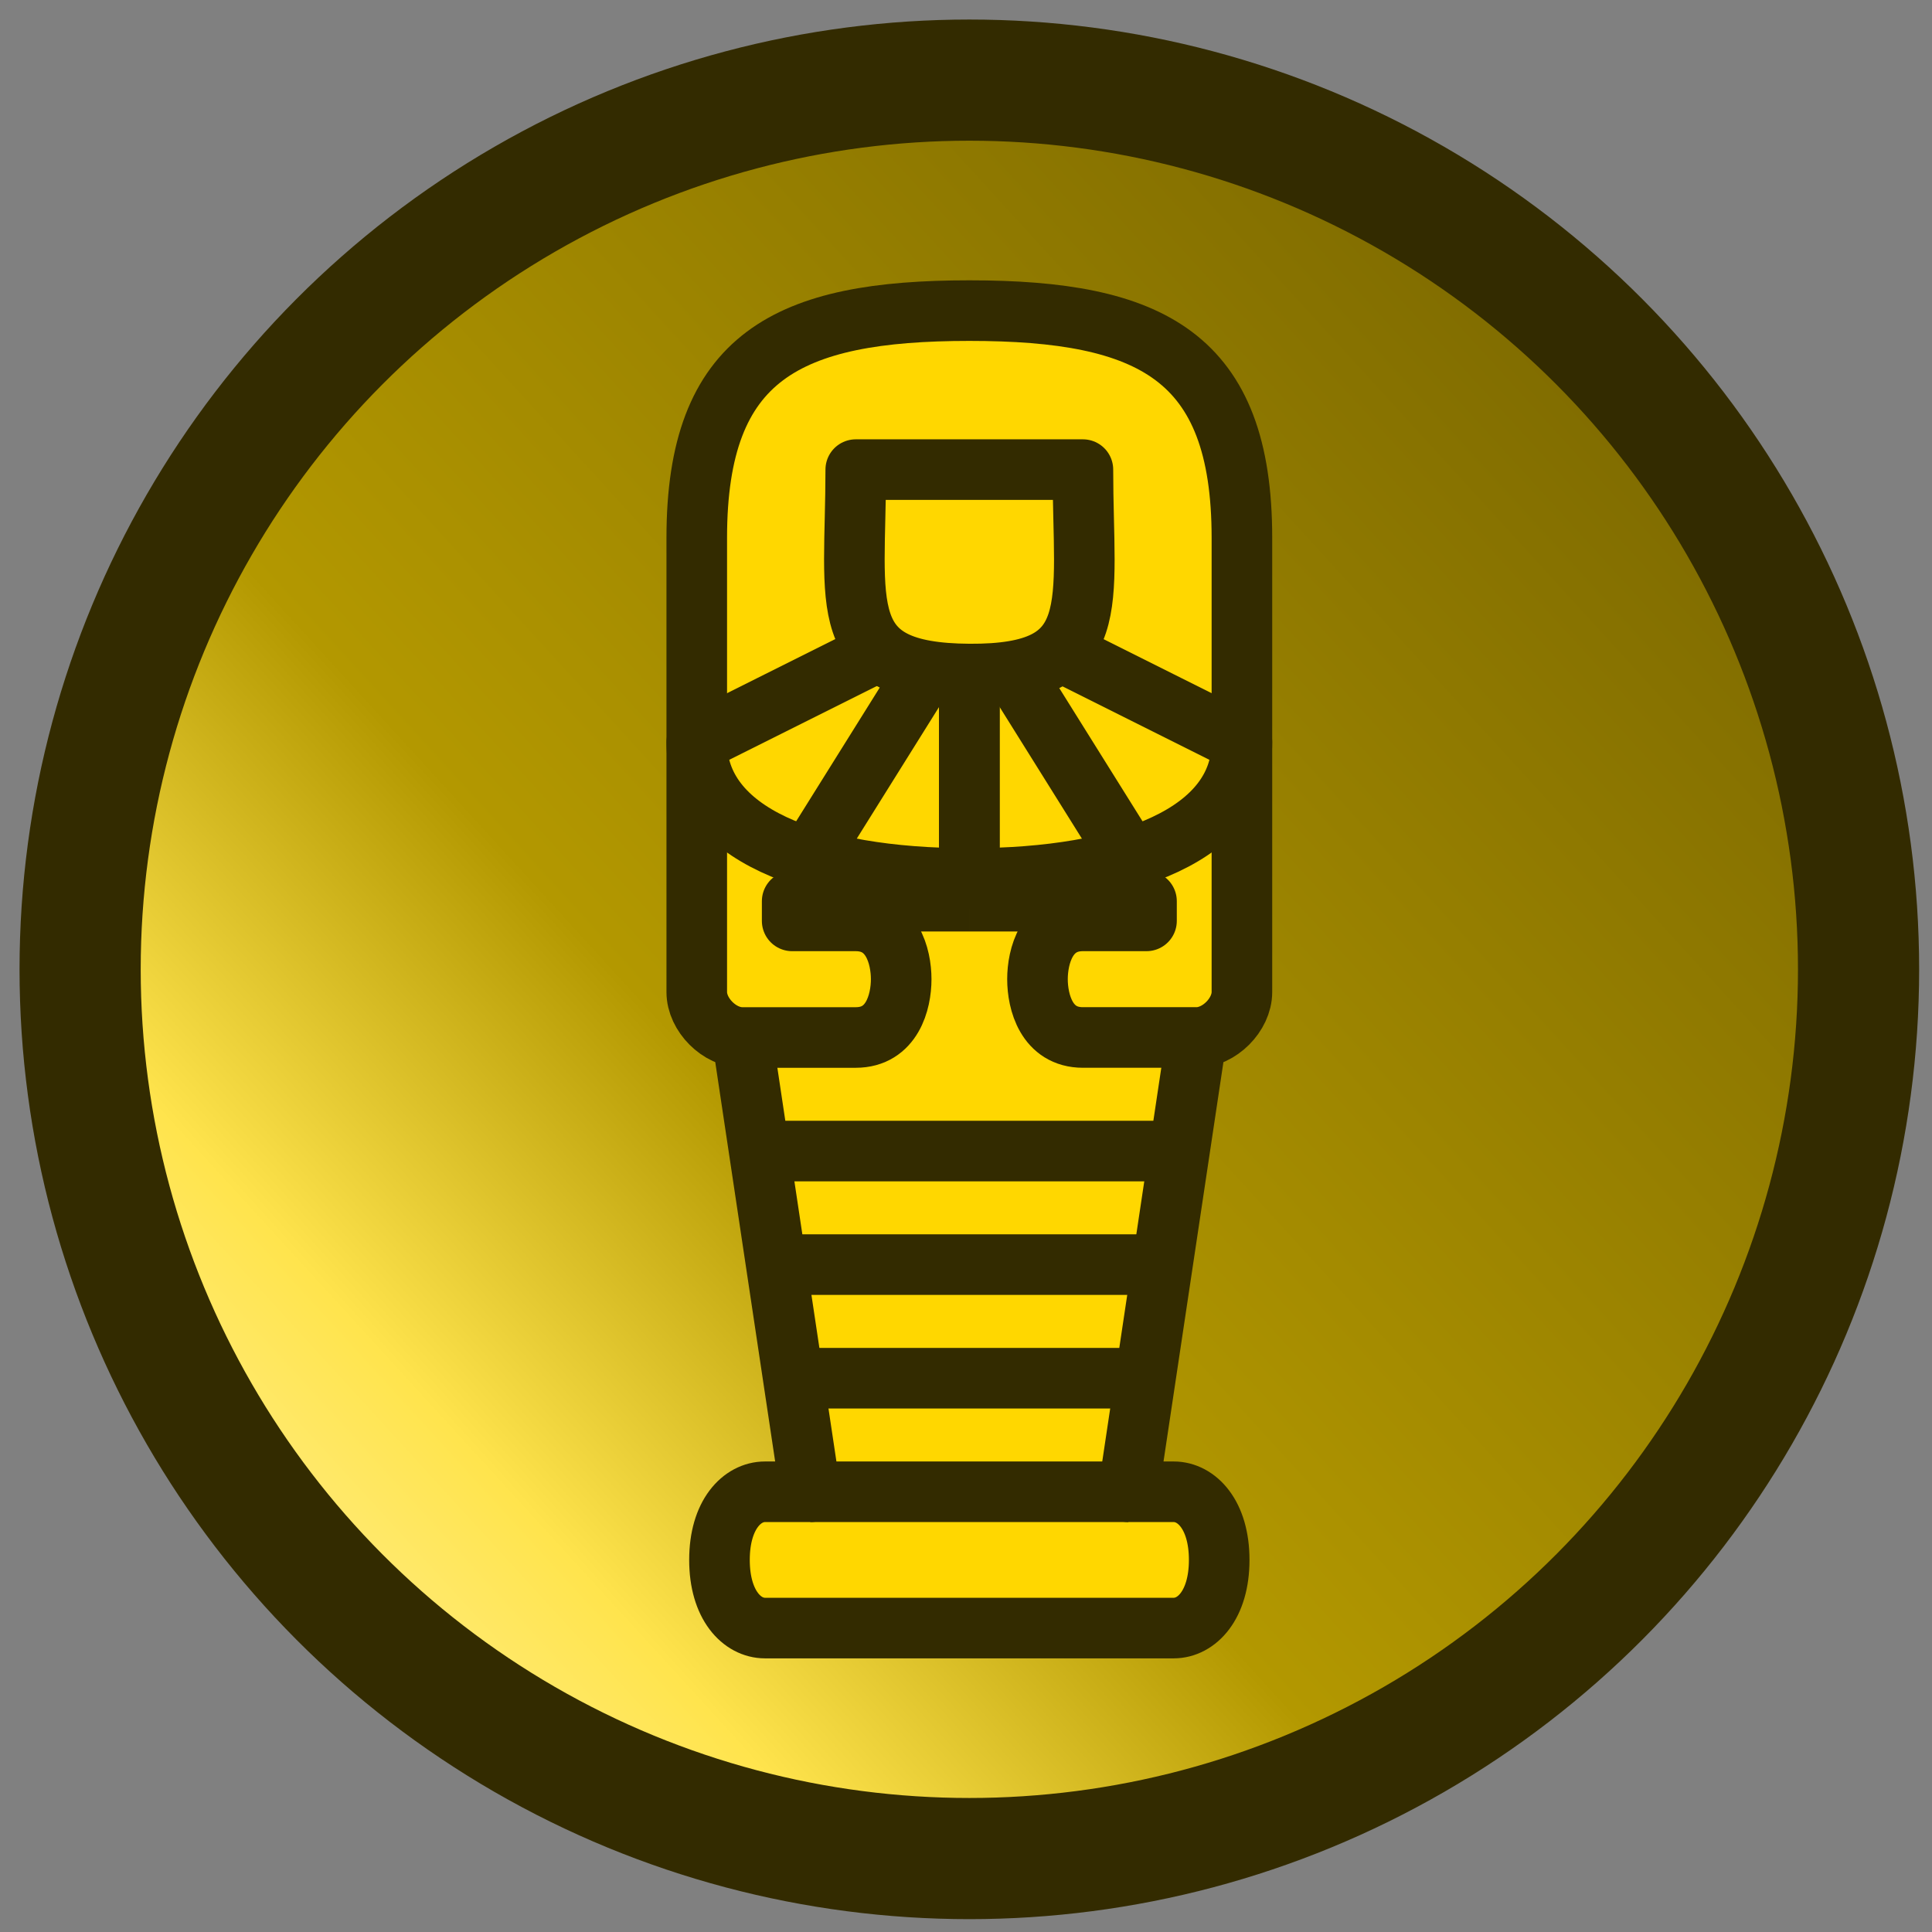 <?xml version="1.0" encoding="UTF-8" standalone="no"?>
<!-- Created with Inkscape (http://www.inkscape.org/) -->

<svg
   width="1024"
   height="1024"
   viewBox="0 0 270 270"
   version="1.1"
   id="svg1"
   xmlns:xlink="http://www.w3.org/1999/xlink"
   xmlns="http://www.w3.org/2000/svg">
  <rect x="0" y="0" width="270" height="270" fill="#808080" stroke="none"/>
  <defs
     id="defs1">
    <linearGradient
       id="linearGradient10">
      <stop
         style="stop-color:#ffec80;stop-opacity:1;"
         offset="0"
         id="stop11" />
      <stop
         style="stop-color:#ffe44d;stop-opacity:1;"
         offset="0.135"
         id="stop13" />
      <stop
         style="stop-color:#b39800;stop-opacity:1;"
         offset="0.376"
         id="stop14" />
      <stop
         style="stop-color:#806c00;stop-opacity:1;"
         offset="1"
         id="stop10" />
    </linearGradient>
    <linearGradient
       xlink:href="#linearGradient10"
       id="linearGradient11"
       x1="42.333"
       y1="227.542"
       x2="227.542"
       y2="58.208"
       gradientUnits="userSpaceOnUse" />
  </defs>
  <g
     id="layer2">
    <circle
       style="fill:url(#linearGradient11);fill-opacity:1;stroke:#332b00;stroke-width:16.933;stroke-linejoin:round;stroke-dasharray:none;stroke-opacity:1;paint-order:normal"
       id="path10"
       cx="135.467"
       cy="135.467"
       r="124.27" />
  </g>
  <g
     id="layer1"
     style="stroke:#000000;stroke-opacity:1">
    <g
       id="g9"
       transform="translate(5.816,2.115)"
       style="stroke:#332b00;stroke-opacity:1">
      <path
         style="fill:#ffd700;stroke:#332b00;stroke-width:8.467;stroke-linejoin:round;stroke-dasharray:none;stroke-opacity:1;paint-order:normal;fill-opacity:1"
         d="m 161.394,142.875 -9.523,63.488 h 6.349 c 3.174,0 6.349,3.174 6.349,9.523 0,6.349 -3.174,9.523 -6.349,9.523 h -57.139 c -3.174,0 -6.349,-3.174 -6.349,-9.523 0,-6.349 3.174,-9.523 6.349,-9.523 h 6.349 l -9.523,-63.488 31.215,-33.865 z"
         id="path5-4" />
      <path
         style="fill:#ffd700;fill-opacity:1;stroke:#332b00;stroke-width:8.467;stroke-linejoin:round;stroke-dasharray:none;stroke-opacity:1;paint-order:normal"
         d="m 129.65,123.829 h -24.76 v 2.751 h 8.888 c 5.079,0 6.349,4.973 6.349,8.148 0,3.174 -1.27,8.148 -6.349,8.148 H 97.906 c -3.174,0 -6.349,-3.174 -6.349,-6.349 V 73.038 c 0,-25.395 12.698,-31.744 38.093,-31.744 25.395,0 38.093,6.349 38.093,31.744 v 63.488 c 0,3.174 -3.174,6.349 -6.349,6.349 h -15.872 c -5.079,0 -6.349,-4.973 -6.349,-8.148 0,-3.174 1.27,-8.148 6.349,-8.148 h 8.888 v -2.751 h -24.76"
         id="path1-7" />
      <path
         style="fill:none;stroke:#332b00;stroke-width:8.467;stroke-linejoin:round;stroke-dasharray:none;stroke-opacity:1;paint-order:stroke fill markers"
         d="m 104.255,190.491 h 50.79"
         id="path6-0" />
      <path
         style="fill:none;stroke:#332b00;stroke-width:8.467;stroke-linejoin:round;stroke-dasharray:none;stroke-opacity:1;paint-order:stroke fill markers"
         d="m 104.255,174.619 h 50.79"
         id="path7-8" />
      <path
         style="fill:none;stroke:#332b00;stroke-width:8.467;stroke-linejoin:round;stroke-dasharray:none;stroke-opacity:1;paint-order:stroke fill markers"
         d="m 101.081,158.747 h 57.139"
         id="path8-8" />
      <path
         style="fill:none;stroke:#332b00;stroke-width:8.467;stroke-linejoin:round;stroke-dasharray:none;stroke-opacity:1;paint-order:normal"
         d="m 107.43,206.363 h 44.442"
         id="path9" />
      <path
         style="fill:none;stroke:#332b00;stroke-width:8.467;stroke-linejoin:round;stroke-dasharray:none;stroke-opacity:1;paint-order:normal"
         d="m 113.778,63.515 h 31.744 c 0,19.046 3.174,28.685 -15.872,28.57 -19.024,-0.116 -15.872,-9.523 -15.872,-28.57 z"
         id="path2" />
      <path
         id="path3"
         style="fill:none;stroke:#332b00;stroke-width:8.467;stroke-linejoin:round;stroke-dasharray:none;stroke-opacity:1;paint-order:stroke fill markers"
         d="M 129.65,92.085 V 120.654 c 22.221,0 38.093,-6.349 38.093,-19.046 L 142.348,88.91" />
      <path
         style="fill:none;stroke:#332b00;stroke-width:8.467;stroke-linejoin:round;stroke-dasharray:none;stroke-opacity:1;paint-order:stroke fill markers"
         d="m 135.999,92.085 15.872,25.395"
         id="path4" />
      <path
         id="path3-2"
         style="fill:none;stroke:#332b00;stroke-width:8.467;stroke-linejoin:round;stroke-dasharray:none;stroke-opacity:1;paint-order:stroke fill markers"
         d="M 129.65,92.085 V 120.654 c -22.221,0 -38.093,-6.349 -38.093,-19.046 L 116.953,88.91" />
      <path
         style="fill:none;stroke:#332b00;stroke-width:8.467;stroke-linejoin:round;stroke-dasharray:none;stroke-opacity:1;paint-order:stroke fill markers"
         d="m 123.302,92.085 -15.872,25.395"
         id="path4-5" />
    </g>
  </g>
  <g
     id="layer3"
     style="display:none">
    <path
       style="fill:#deb887;fill-opacity:1;stroke:#936a06;stroke-width:0.794;stroke-linejoin:round;stroke-dasharray:none;stroke-opacity:1;paint-order:normal"
       d="m 216.958,37.042 7.938,-9.26"
       id="path19" />
    <path
       style="stroke:#936a06;stroke-opacity:1;fill:#deb887;fill-opacity:1;stroke-width:0.794;stroke-linejoin:round;stroke-dasharray:none;paint-order:normal"
       d="m 36.517,220.135 -3.44,2.117"
       id="path20"
       transform="translate(5.816,2.115)" />
  </g>
</svg>
